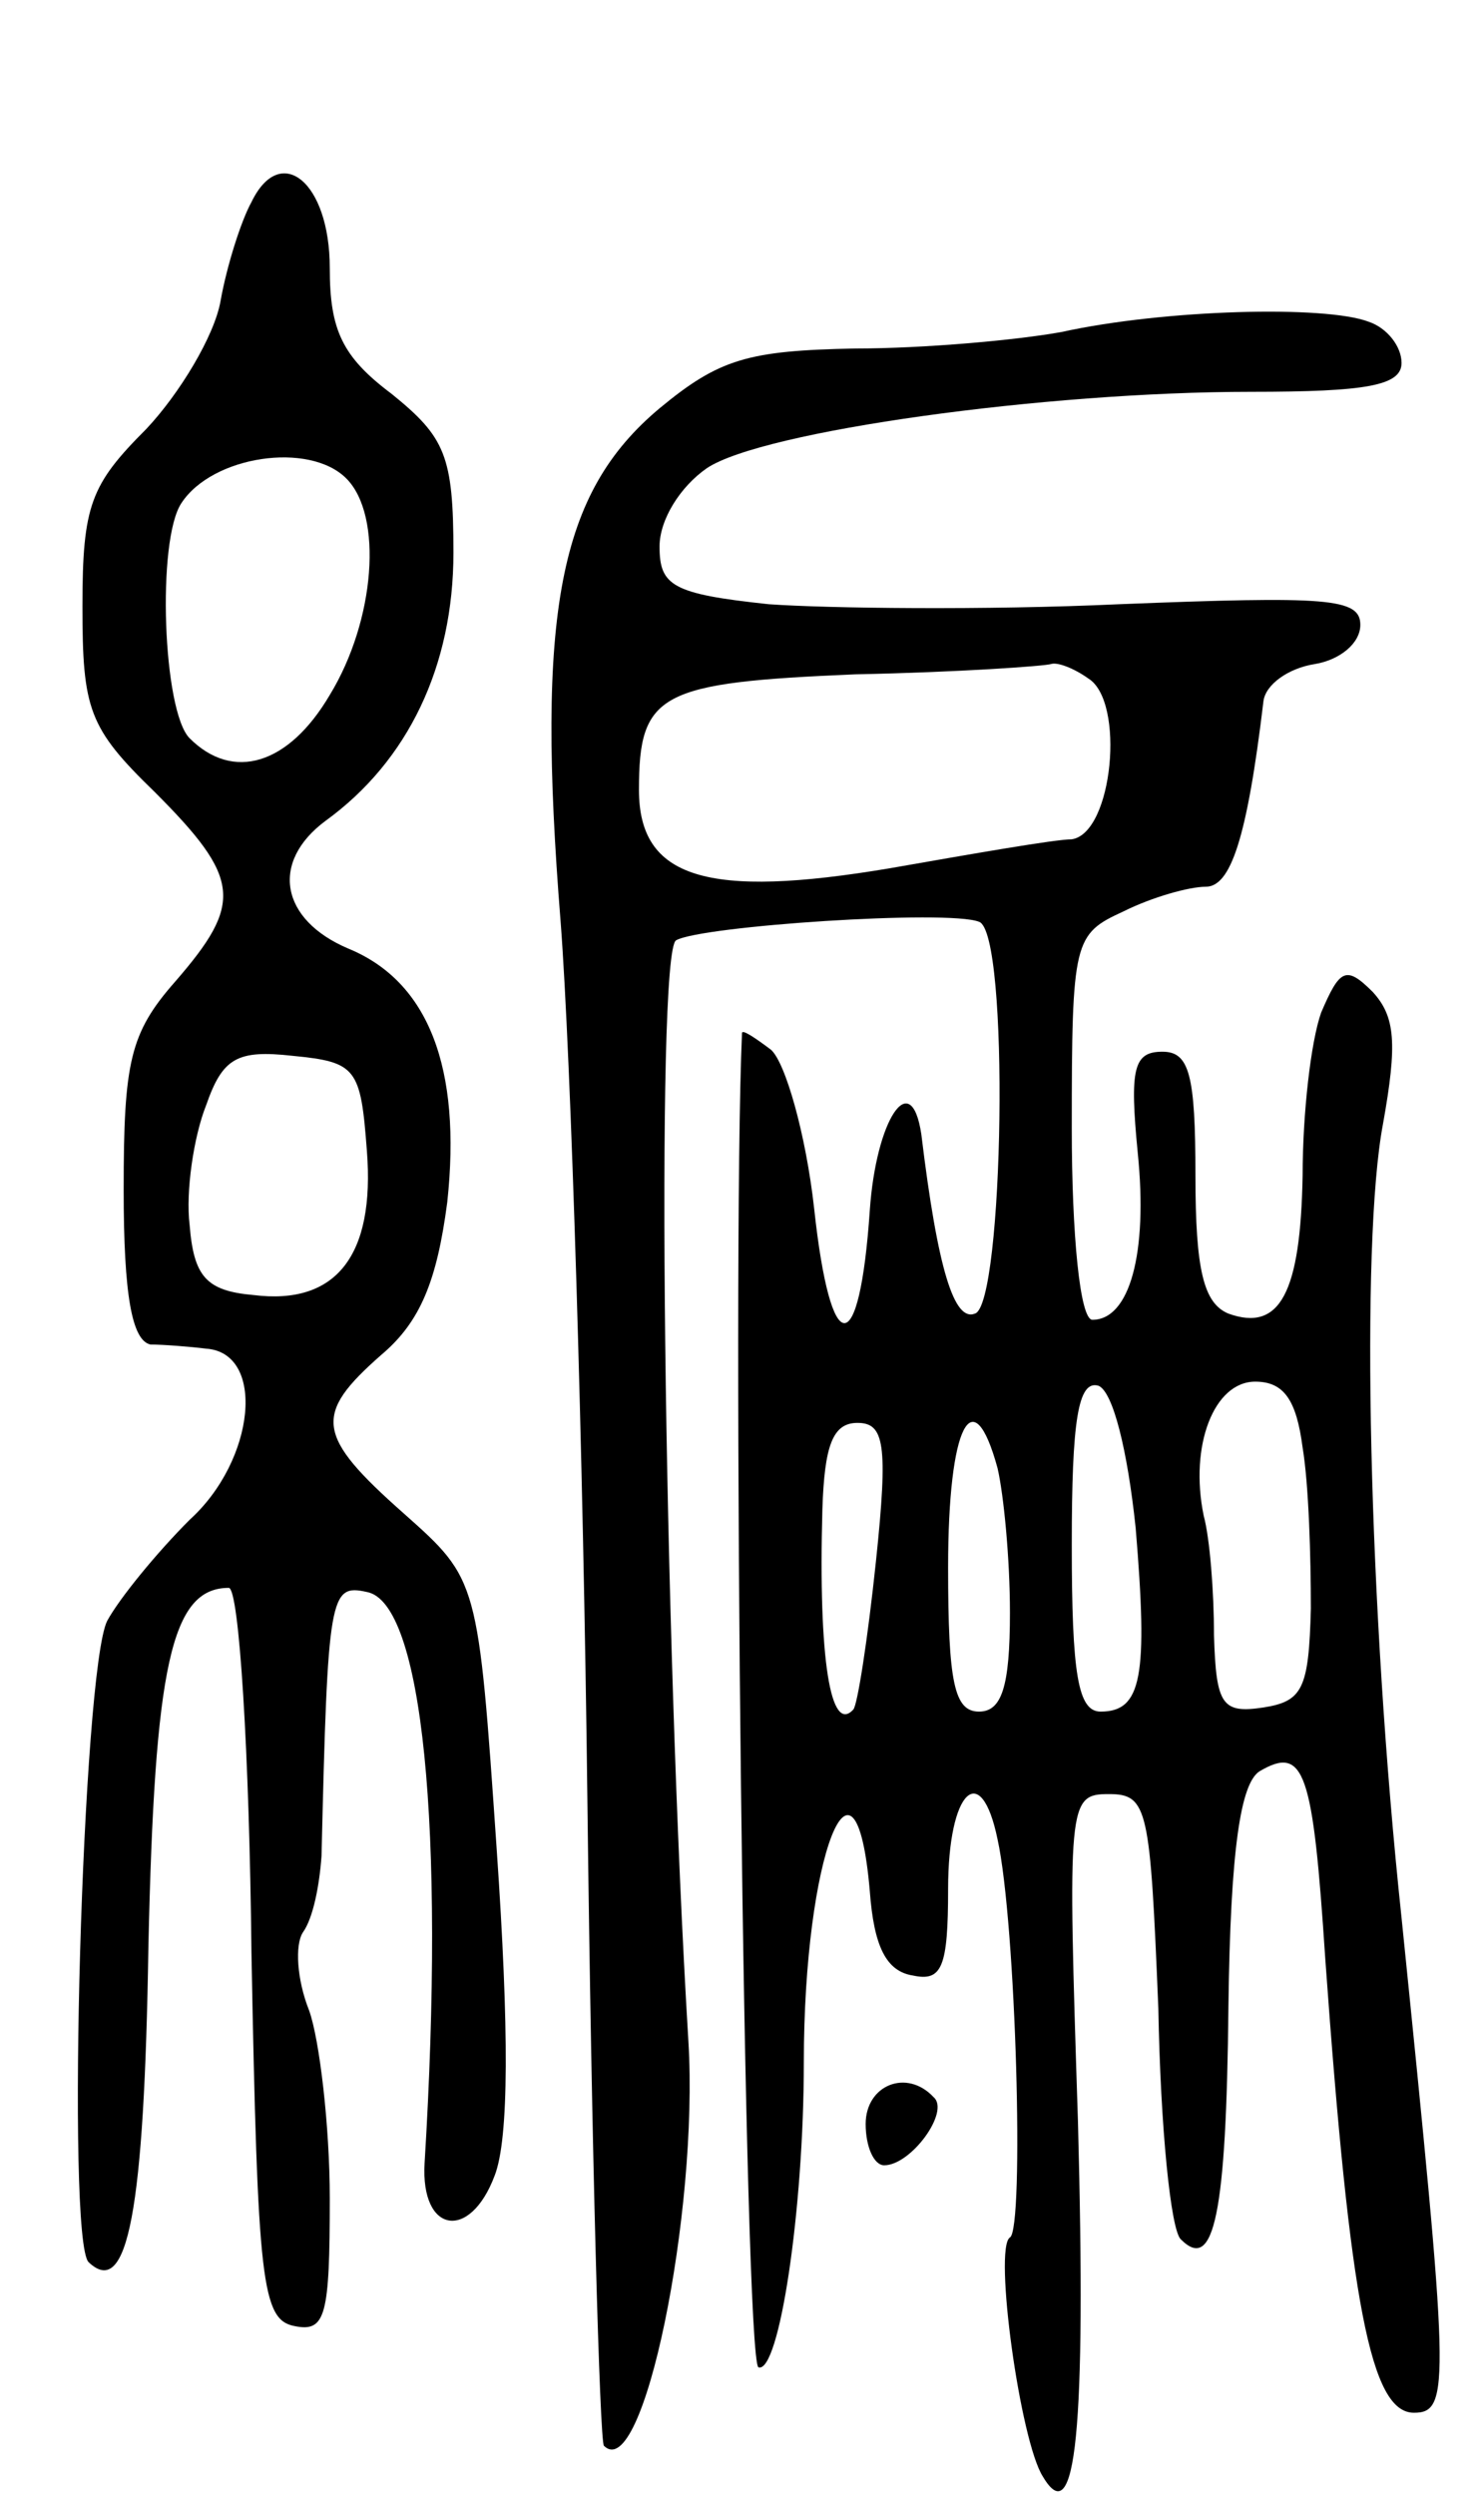 <svg version="1.0" xmlns="http://www.w3.org/2000/svg"
 width="72pt" height="121pt" viewBox="0 0 72 121"
 preserveAspectRatio="xMidYMid meet">
<g transform="translate(0,121) scale(0.1,-0.1)"
fill="#000000" stroke="none">
<path d="M122 1112 c-5 -9 -12 -31 -15 -48 -3 -17 -20 -45 -36 -62 -27 -27
-31 -37 -31 -86 0 -50 3 -59 35 -90 42 -42 43 -54 10 -92 -22 -25 -25 -39 -25
-101 0 -51 4 -73 13 -75 6 0 19 -1 27 -2 29 -2 24 -54 -8 -83 -16 -16 -34 -38
-40 -49 -12 -24 -20 -300 -9 -311 19 -18 27 25 29 153 3 136 11 174 39 174 5
0 10 -80 11 -177 3 -160 5 -178 21 -181 15 -3 17 5 17 62 0 35 -5 77 -10 91
-6 15 -7 32 -3 38 5 7 8 23 9 37 3 127 4 132 22 128 27 -5 38 -114 28 -277 -2
-34 22 -38 34 -6 7 18 7 71 1 158 -9 131 -9 131 -45 163 -43 38 -44 48 -11 77
19 16 27 36 32 74 7 65 -9 107 -48 123 -33 14 -38 42 -11 62 40 29 62 75 62
130 0 47 -4 56 -30 77 -24 18 -30 31 -30 61 0 42 -24 61 -38 32z m46 -134 c18
-18 14 -69 -8 -105 -20 -34 -47 -42 -68 -21 -13 13 -16 96 -4 114 15 23 62 30
80 12z m10 -326 c4 -51 -15 -75 -55 -70 -23 2 -29 9 -31 34 -2 16 2 43 8 58 8
23 15 27 42 24 31 -3 33 -6 36 -46z"/>
<path d="M515 1049 c-22 -4 -67 -8 -100 -8 -52 -1 -66 -5 -95 -29 -49 -41 -60
-99 -48 -249 5 -65 11 -257 13 -427 2 -169 6 -310 8 -312 19 -19 46 113 41
196 -12 198 -16 528 -6 534 12 7 132 15 147 9 15 -5 12 -186 -2 -190 -10 -4
-18 21 -26 87 -5 33 -22 7 -25 -37 -5 -73 -19 -73 -27 1 -4 36 -14 71 -21 77
-8 6 -14 10 -14 8 -5 -114 1 -644 8 -647 10 -3 22 76 22 148 0 100 25 164 32
83 2 -27 8 -39 21 -41 14 -3 17 4 17 42 0 48 16 63 24 24 9 -41 13 -189 6
-193 -8 -5 5 -99 16 -116 16 -27 21 22 17 172 -5 155 -5 159 15 159 19 0 20
-7 24 -104 1 -57 6 -108 11 -112 16 -16 22 12 23 113 1 77 6 108 15 114 22 13
26 0 32 -91 12 -167 22 -220 43 -220 18 0 17 14 -6 240 -16 150 -20 327 -9
385 7 39 6 52 -5 64 -13 13 -16 11 -25 -10 -5 -14 -9 -49 -9 -79 -1 -57 -11
-76 -36 -67 -12 5 -16 21 -16 67 0 49 -3 60 -16 60 -14 0 -16 -8 -12 -49 5
-49 -4 -81 -22 -81 -6 0 -10 41 -10 93 0 91 1 94 25 105 14 7 32 12 40 12 12
0 20 23 28 90 1 8 12 16 25 18 12 2 22 10 22 19 0 13 -16 14 -117 10 -65 -3
-142 -2 -170 0 -47 5 -53 9 -53 28 0 13 10 29 23 38 27 18 164 37 264 37 56 0
73 3 73 14 0 8 -7 17 -16 20 -21 8 -99 6 -149 -5z m13 -168 c18 -11 12 -75 -8
-78 -8 0 -48 -7 -88 -14 -89 -15 -122 -5 -122 38 0 47 10 52 105 56 50 1 92 4
95 5 3 1 11 -2 18 -7z m23 -412 c6 -72 3 -89 -17 -89 -11 0 -14 18 -14 81 0
60 3 80 13 77 7 -3 14 -31 18 -69z m81 39 c3 -18 4 -53 4 -78 -1 -39 -4 -45
-23 -48 -20 -3 -23 1 -24 35 0 21 -2 47 -5 58 -7 34 5 65 25 65 14 0 20 -9 23
-32z m-207 -55 c-4 -38 -9 -70 -11 -72 -11 -12 -17 24 -15 97 1 31 5 42 17 42
13 0 15 -10 9 -67z m59 45 c3 -13 6 -44 6 -70 0 -36 -4 -48 -15 -48 -12 0 -15
14 -15 70 0 69 12 92 24 48z"/>
<path d="M420 180 c0 -11 4 -20 9 -20 13 0 32 26 24 33 -13 14 -33 6 -33 -13z"/>
</g>
</svg>
